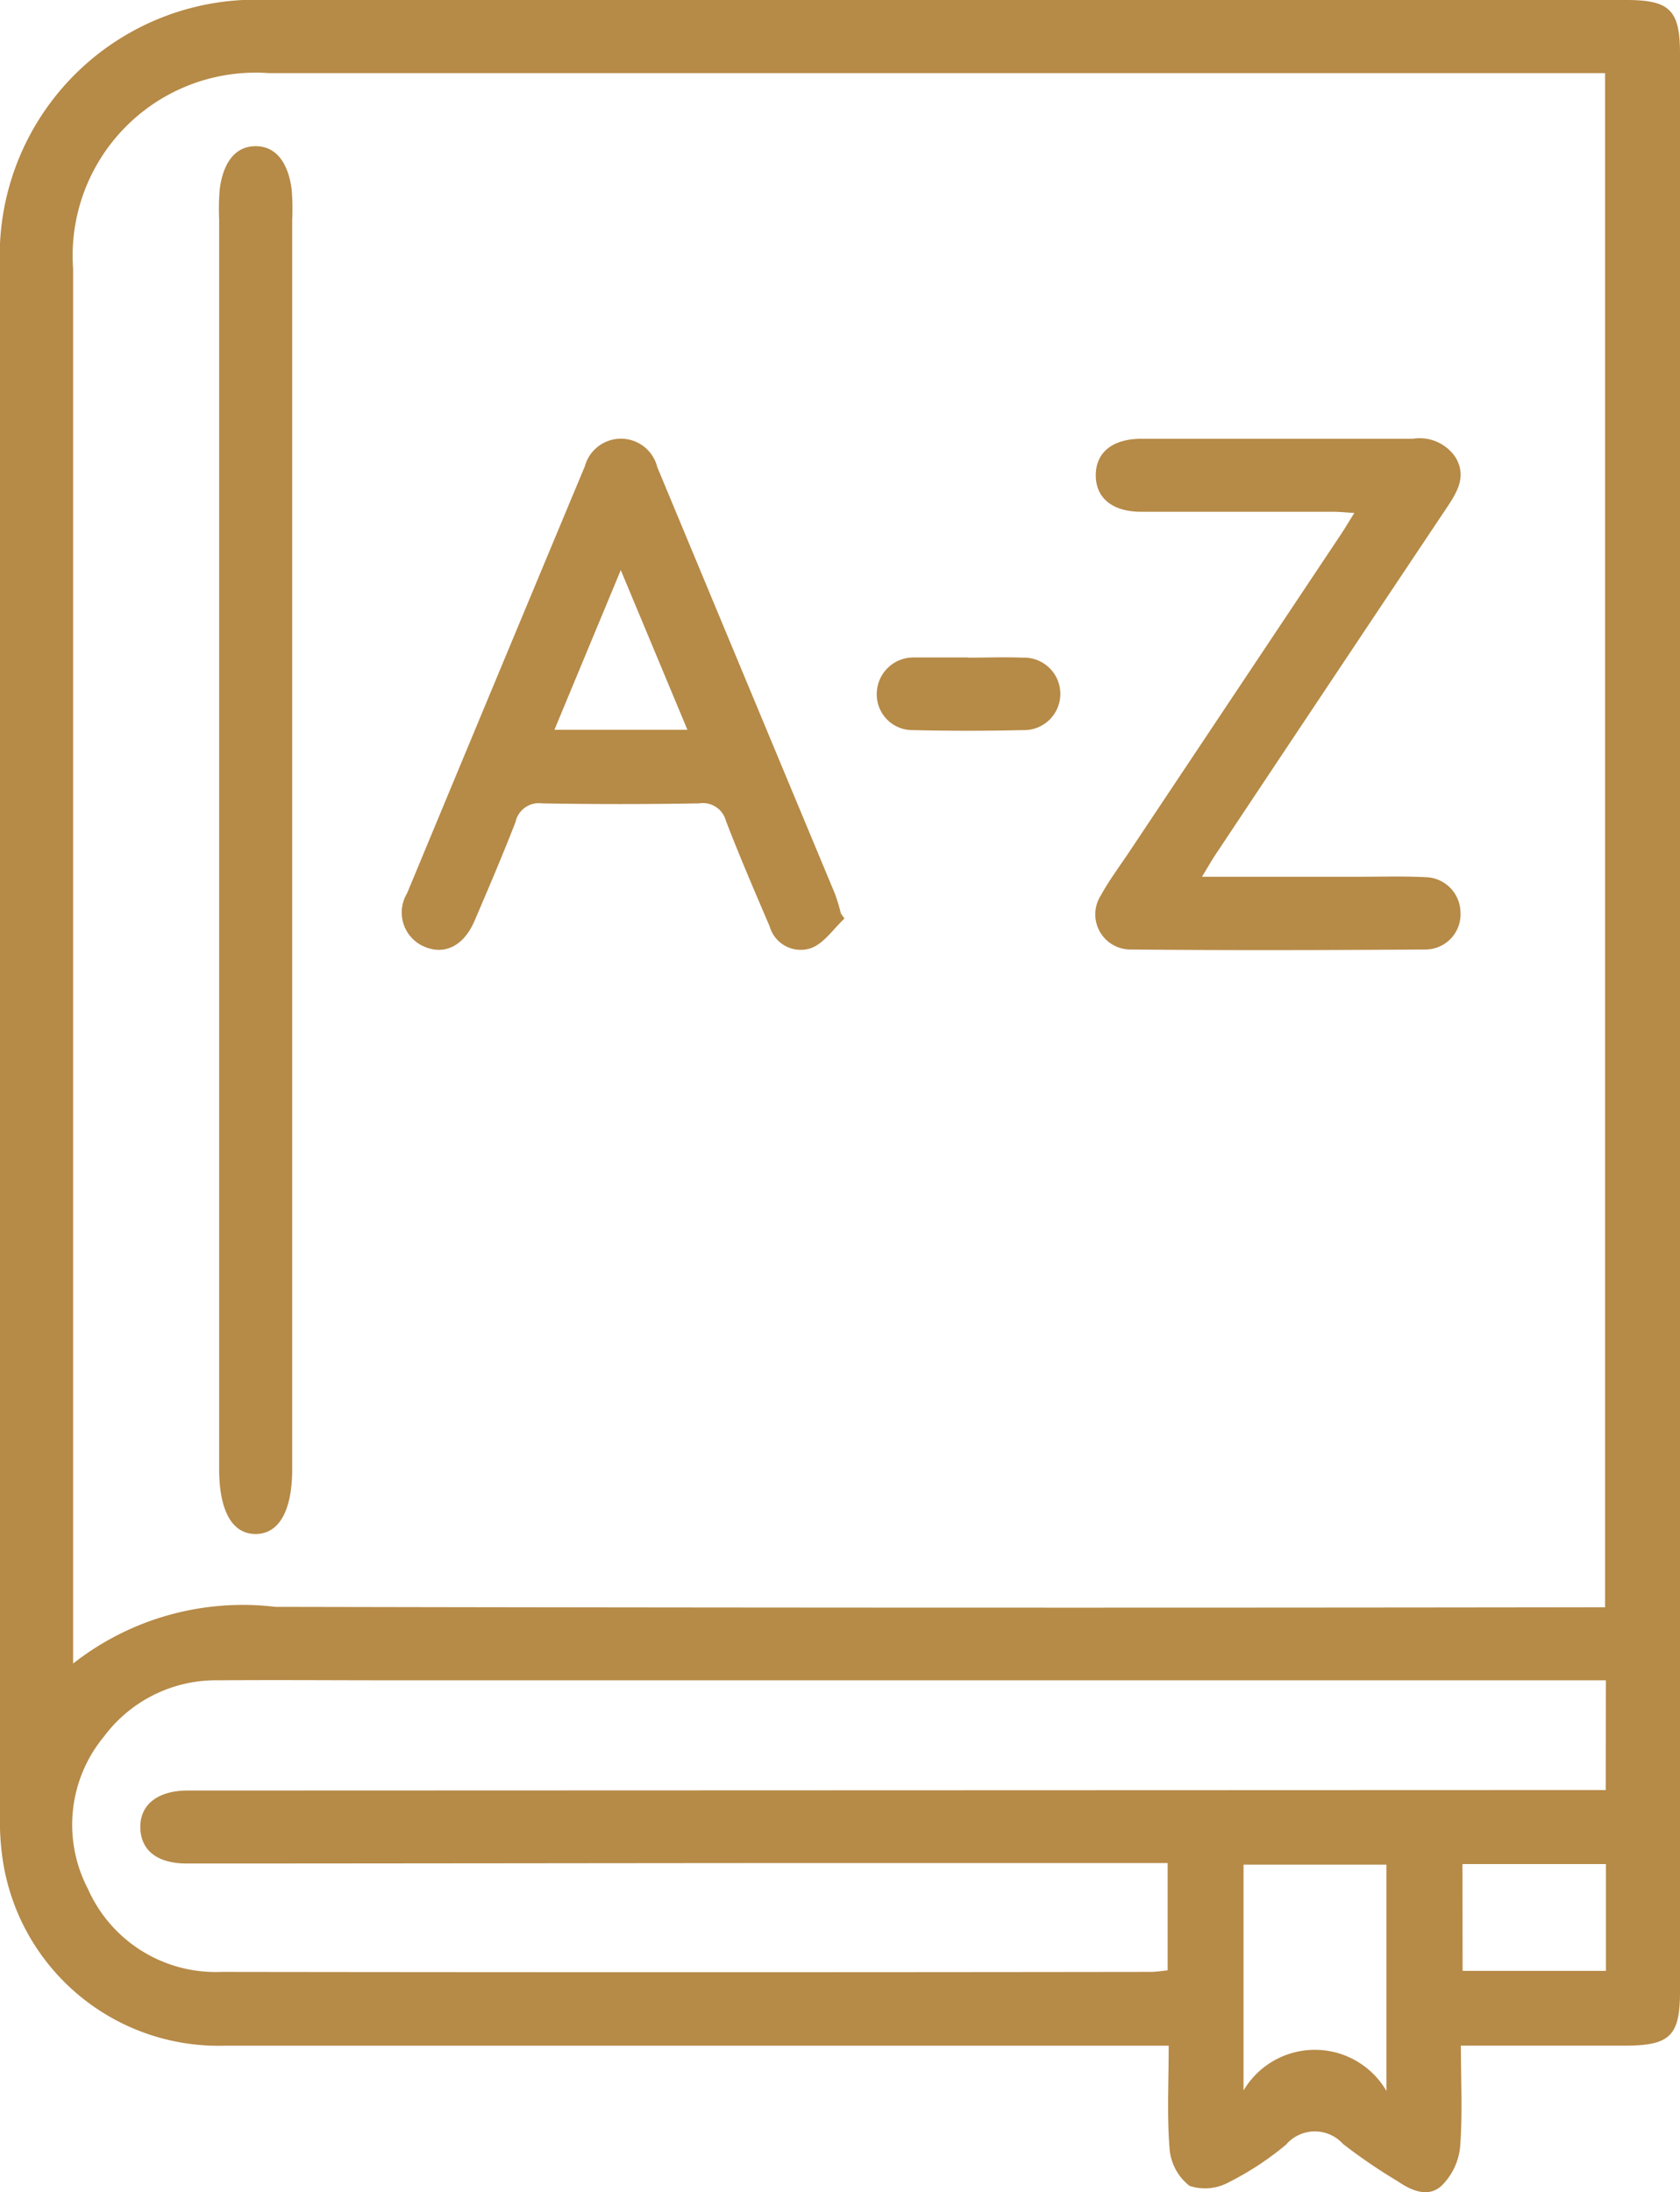 <svg xmlns="http://www.w3.org/2000/svg" xmlns:xlink="http://www.w3.org/1999/xlink" width="28.684" height="37.43" viewBox="0 0 28.684 37.43">
  <defs>
    <clipPath id="clip-path">
      <rect id="Rettangolo_490" data-name="Rettangolo 490" width="28.684" height="37.43" fill="#b68a47"/>
    </clipPath>
  </defs>
  <g id="Raggruppa_620" data-name="Raggruppa 620" transform="translate(0)">
    <g id="Raggruppa_616" data-name="Raggruppa 616" transform="translate(0)" clip-path="url(#clip-path)">
      <path id="Tracciato_643" data-name="Tracciato 643" d="M24.943,34.929c0,.622.03,1.182-.014,1.737a1.083,1.083,0,0,1-.315.653c-.227.21-.511.088-.751-.076a9.413,9.413,0,0,1-.932-.636.648.648,0,0,0-.974.012,5.07,5.07,0,0,1-.974.64.846.846,0,0,1-.672.064.892.892,0,0,1-.341-.625c-.047-.567-.016-1.14-.016-1.769H19.49q-7.831,0-15.662,0A3.725,3.725,0,0,1,.033,31.655,4.4,4.4,0,0,1,0,30.995Q0,17.784,0,4.573A4.371,4.371,0,0,1,4.586,0Q16.177,0,27.768,0c.743,0,.916.174.916.916q0,16.543,0,33.086c0,.76-.169.926-.945.926h-2.8m2.466-7.485V1.248H4.585A3.125,3.125,0,0,0,1.248,4.586q0,11.675,0,23.35v.468A4.689,4.689,0,0,1,4.7,27.436q11.107.023,22.214.008Zm.013,1.247H6.617c-.961,0-1.923-.008-2.884,0a2.384,2.384,0,0,0-1.957.959,2.363,2.363,0,0,0-.276,2.6,2.385,2.385,0,0,0,2.281,1.42q7.93.011,15.86,0c.1,0,.2-.017.295-.027V31.81H14c-2.325,0-8.489.009-10.814.008-.5,0-.781-.223-.79-.609s.283-.633.8-.637h.273l23.478-.008h.469ZM23.672,35.7V31.837h-2.44v3.856a1.415,1.415,0,0,1,2.44.009m1.3-2.051h2.447V31.828H24.97Z" transform="translate(0 0)" fill="#b68a47"/>
      <path id="Tracciato_644" data-name="Tracciato 644" d="M73.687,80.285c-.184.171-.341.412-.558.5a.55.55,0,0,1-.719-.367c-.257-.6-.512-1.191-.746-1.8a.407.407,0,0,0-.457-.3q-1.344.024-2.688,0a.405.405,0,0,0-.447.315c-.22.568-.46,1.129-.7,1.689-.183.427-.506.59-.853.445a.634.634,0,0,1-.3-.913q1.514-3.646,3.035-7.29a.639.639,0,0,1,1.237.012q1.516,3.645,3.035,7.289a3.356,3.356,0,0,1,.1.332Zm-2.681-3.223-1.138-2.727-1.133,2.727Z" transform="translate(-59.269 -64.601)" fill="#b68a47"/>
      <path id="Tracciato_645" data-name="Tracciato 645" d="M181.9,79.51h2.692c.376,0,.754-.012,1.129.007a.61.61,0,0,1,.6.6.6.6,0,0,1-.6.635c-1.675.011-3.35.016-5.025,0a.6.6,0,0,1-.512-.929c.143-.261.324-.5.489-.749l3.606-5.409c.07-.106.135-.215.23-.367-.149-.008-.258-.02-.367-.02-1.091,0-2.181,0-3.272,0-.491,0-.776-.234-.776-.623s.284-.622.776-.623c1.545,0,3.09,0,4.635,0a.737.737,0,0,1,.738.327c.177.312.031.568-.141.827q-1.979,2.962-3.952,5.928c-.077.115-.145.236-.248.405" transform="translate(-161.385 -64.54)" fill="#b68a47"/>
      <path id="Tracciato_646" data-name="Tracciato 646" d="M35.987,65.9q0-5.266,0-10.532a4.1,4.1,0,0,1,.01-.528c.06-.457.268-.731.613-.731s.552.276.614.731a4.02,4.02,0,0,1,.01.528q0,10.584,0,21.169c0,.053,0,.106,0,.159,0,.714-.226,1.108-.624,1.109s-.623-.39-.623-1.108q0-5.4,0-10.8" transform="translate(-32.245 -51.613)" fill="#b68a47"/>
      <path id="Tracciato_647" data-name="Tracciato 647" d="M145.639,108.042c.312,0,.624-.012.935,0a.619.619,0,1,1,0,1.237q-.934.022-1.87,0a.608.608,0,0,1-.62-.619.624.624,0,0,1,.621-.621c.026,0,.052,0,.078,0h.857Z" transform="translate(-129.114 -96.813)" fill="#b68a47"/>
    </g>
  </g>
</svg>
